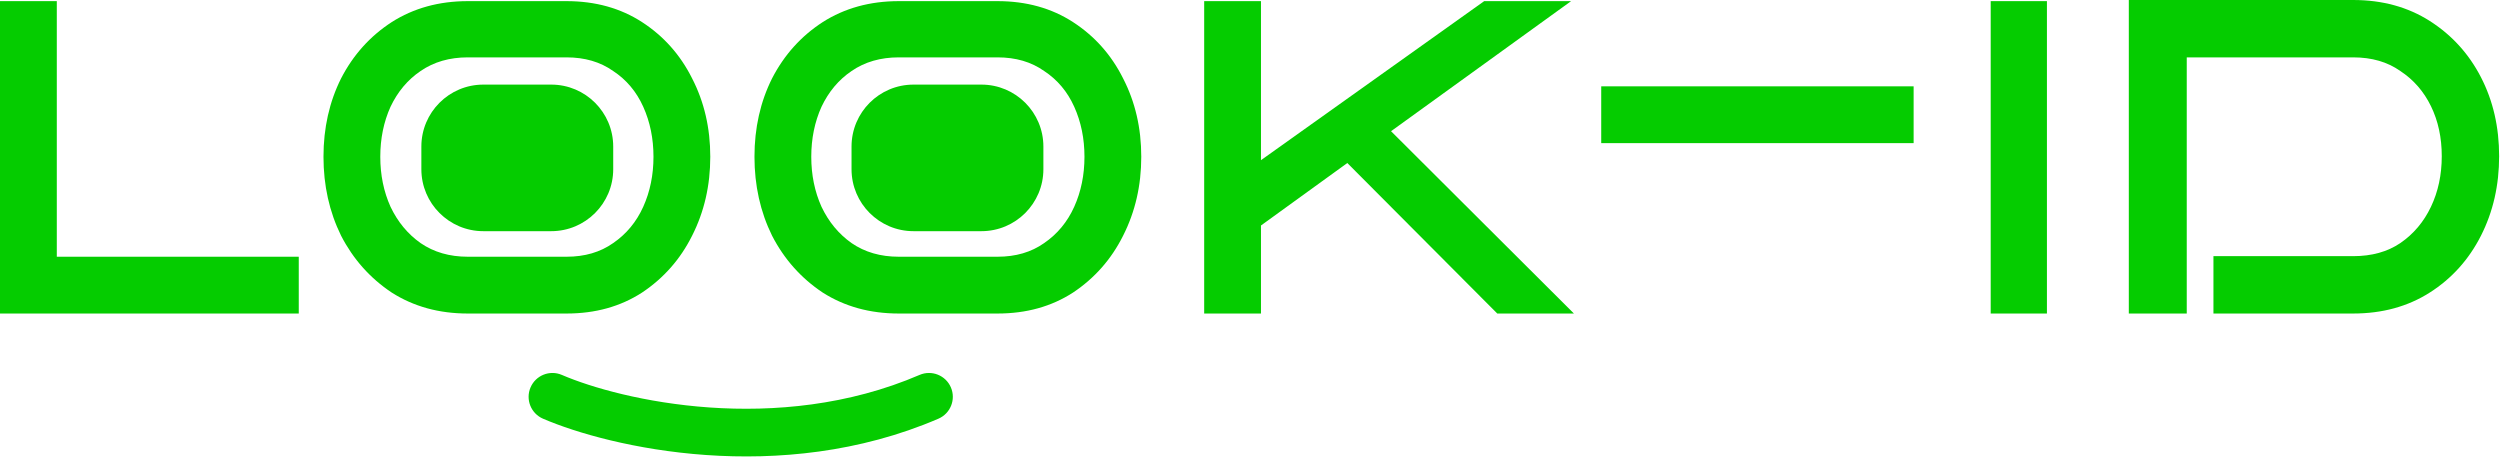 <svg width="2098" height="384" viewBox="0 0 2098 384" fill="none" xmlns="http://www.w3.org/2000/svg">
<path d="M2097.27 131.078C2097.27 155.546 2092.19 177.79 2082.02 197.809C2071.85 217.828 2057.55 233.716 2039.12 245.474C2020.69 257.231 1999.24 263.11 1974.78 263.11H1857.52V214.968H1974.78C1990.35 214.968 2003.53 211.314 2014.34 204.005C2025.46 196.379 2034.04 186.21 2040.08 173.5C2046.11 160.789 2049.13 146.649 2049.13 131.078C2049.13 115.508 2046.11 101.526 2040.08 89.133C2034.04 76.74 2025.46 66.89 2014.34 59.581C2003.53 51.955 1990.35 48.141 1974.78 48.141H1835.12V263.11H1786.5V0H1974.78C1999.24 0 2020.69 5.879 2039.12 17.636C2057.55 29.393 2071.85 45.123 2082.02 64.824C2092.19 84.526 2097.27 106.61 2097.27 131.078Z" fill="#05CC00"/>
<path d="M1717.78 263.111H1670.59V0.955H1717.78V263.111Z" fill="#05CC00"/>
<path d="M1605.91 120.118H1343.75V72.453H1605.91V120.118Z" fill="#05CC00"/>
<path d="M1320.84 263.111H1256.5L1130.66 136.8L1058.21 189.231V263.111H1010.55V0.955H1058.21V134.416L1245.53 0.955H1318.46L1167.36 110.107L1320.84 263.111Z" fill="#05CC00"/>
<path d="M957.749 131.557C957.749 155.707 952.665 177.791 942.497 197.811C932.646 217.512 918.664 233.4 900.552 245.475C882.439 257.233 861.308 263.111 837.158 263.111H754.221C730.071 263.111 708.78 257.233 690.35 245.475C672.237 233.4 658.097 217.512 647.928 197.811C638.078 177.791 633.152 155.707 633.152 131.557C633.152 107.406 638.078 85.481 647.928 65.779C658.097 46.078 672.237 30.348 690.35 18.591C708.78 6.834 730.071 0.955 754.221 0.955H837.158C861.308 0.955 882.439 6.834 900.552 18.591C918.664 30.348 932.646 46.078 942.497 65.779C952.665 85.481 957.749 107.406 957.749 131.557ZM910.085 131.557C910.085 116.304 907.225 102.322 901.505 89.612C895.785 76.901 887.365 66.891 876.243 59.583C865.439 51.956 852.41 48.143 837.158 48.143H754.221C738.968 48.143 725.781 51.956 714.659 59.583C703.855 66.891 695.434 76.901 689.397 89.612C683.677 102.322 680.817 116.304 680.817 131.557C680.817 146.809 683.677 160.791 689.397 173.502C695.434 186.212 703.855 196.381 714.659 204.007C725.781 211.633 738.968 215.447 754.221 215.447H837.158C852.41 215.447 865.439 211.633 876.243 204.007C887.365 196.381 895.785 186.212 901.505 173.502C907.225 160.791 910.085 146.809 910.085 131.557Z" fill="#05CC00"/>
<path d="M714.609 123C714.609 94.281 737.891 71 766.609 71H823.609C852.328 71 875.609 94.281 875.609 123V142C875.609 170.719 852.328 194 823.609 194H766.609C737.891 194 714.609 170.719 714.609 142V123Z" fill="#05CC00"/>
<path d="M596.066 131.557C596.066 155.707 590.982 177.791 580.813 197.811C570.962 217.512 556.981 233.4 538.868 245.475C520.755 257.233 499.624 263.111 475.474 263.111H392.537C368.387 263.111 347.097 257.233 328.666 245.475C310.554 233.4 296.413 217.512 286.245 197.811C276.394 177.791 271.469 155.707 271.469 131.557C271.469 107.406 276.394 85.481 286.245 65.779C296.413 46.078 310.554 30.348 328.666 18.591C347.097 6.834 368.387 0.955 392.537 0.955H475.474C499.624 0.955 520.755 6.834 538.868 18.591C556.981 30.348 570.962 46.078 580.813 65.779C590.982 85.481 596.066 107.406 596.066 131.557ZM548.401 131.557C548.401 116.304 545.541 102.322 539.821 89.612C534.102 76.901 525.681 66.891 514.559 59.583C503.755 51.956 490.727 48.143 475.474 48.143H392.537C377.285 48.143 364.097 51.956 352.976 59.583C342.172 66.891 333.751 76.901 327.713 89.612C321.993 102.322 319.134 116.304 319.134 131.557C319.134 146.809 321.993 160.791 327.713 173.502C333.751 186.212 342.172 196.381 352.976 204.007C364.097 211.633 377.285 215.447 392.537 215.447H475.474C490.727 215.447 503.755 211.633 514.559 204.007C525.681 196.381 534.102 186.212 539.821 173.502C545.541 160.791 548.401 146.809 548.401 131.557Z" fill="#05CC00"/>
<path d="M353.609 123C353.609 94.281 376.891 71 405.609 71H462.609C491.328 71 514.609 94.281 514.609 123V142C514.609 170.719 491.328 194 462.609 194H405.609C376.891 194 353.609 170.719 353.609 142V123Z" fill="#05CC00"/>
<path d="M250.717 263.111H0V0.955H47.665V215.447H250.717V263.111Z" fill="#05CC00"/>
<path fill-rule="evenodd" clip-rule="evenodd" d="M445.24 325.095C449.606 314.949 461.371 310.264 471.517 314.63C521.152 335.992 652.064 366.121 771.704 314.63C781.85 310.264 793.615 314.949 797.981 325.095C802.348 335.241 797.663 347.005 787.517 351.372C654.358 408.681 511.403 375.344 455.704 351.372C445.558 347.005 440.873 335.241 445.24 325.095Z" fill="#05CC00"/>
</svg>
